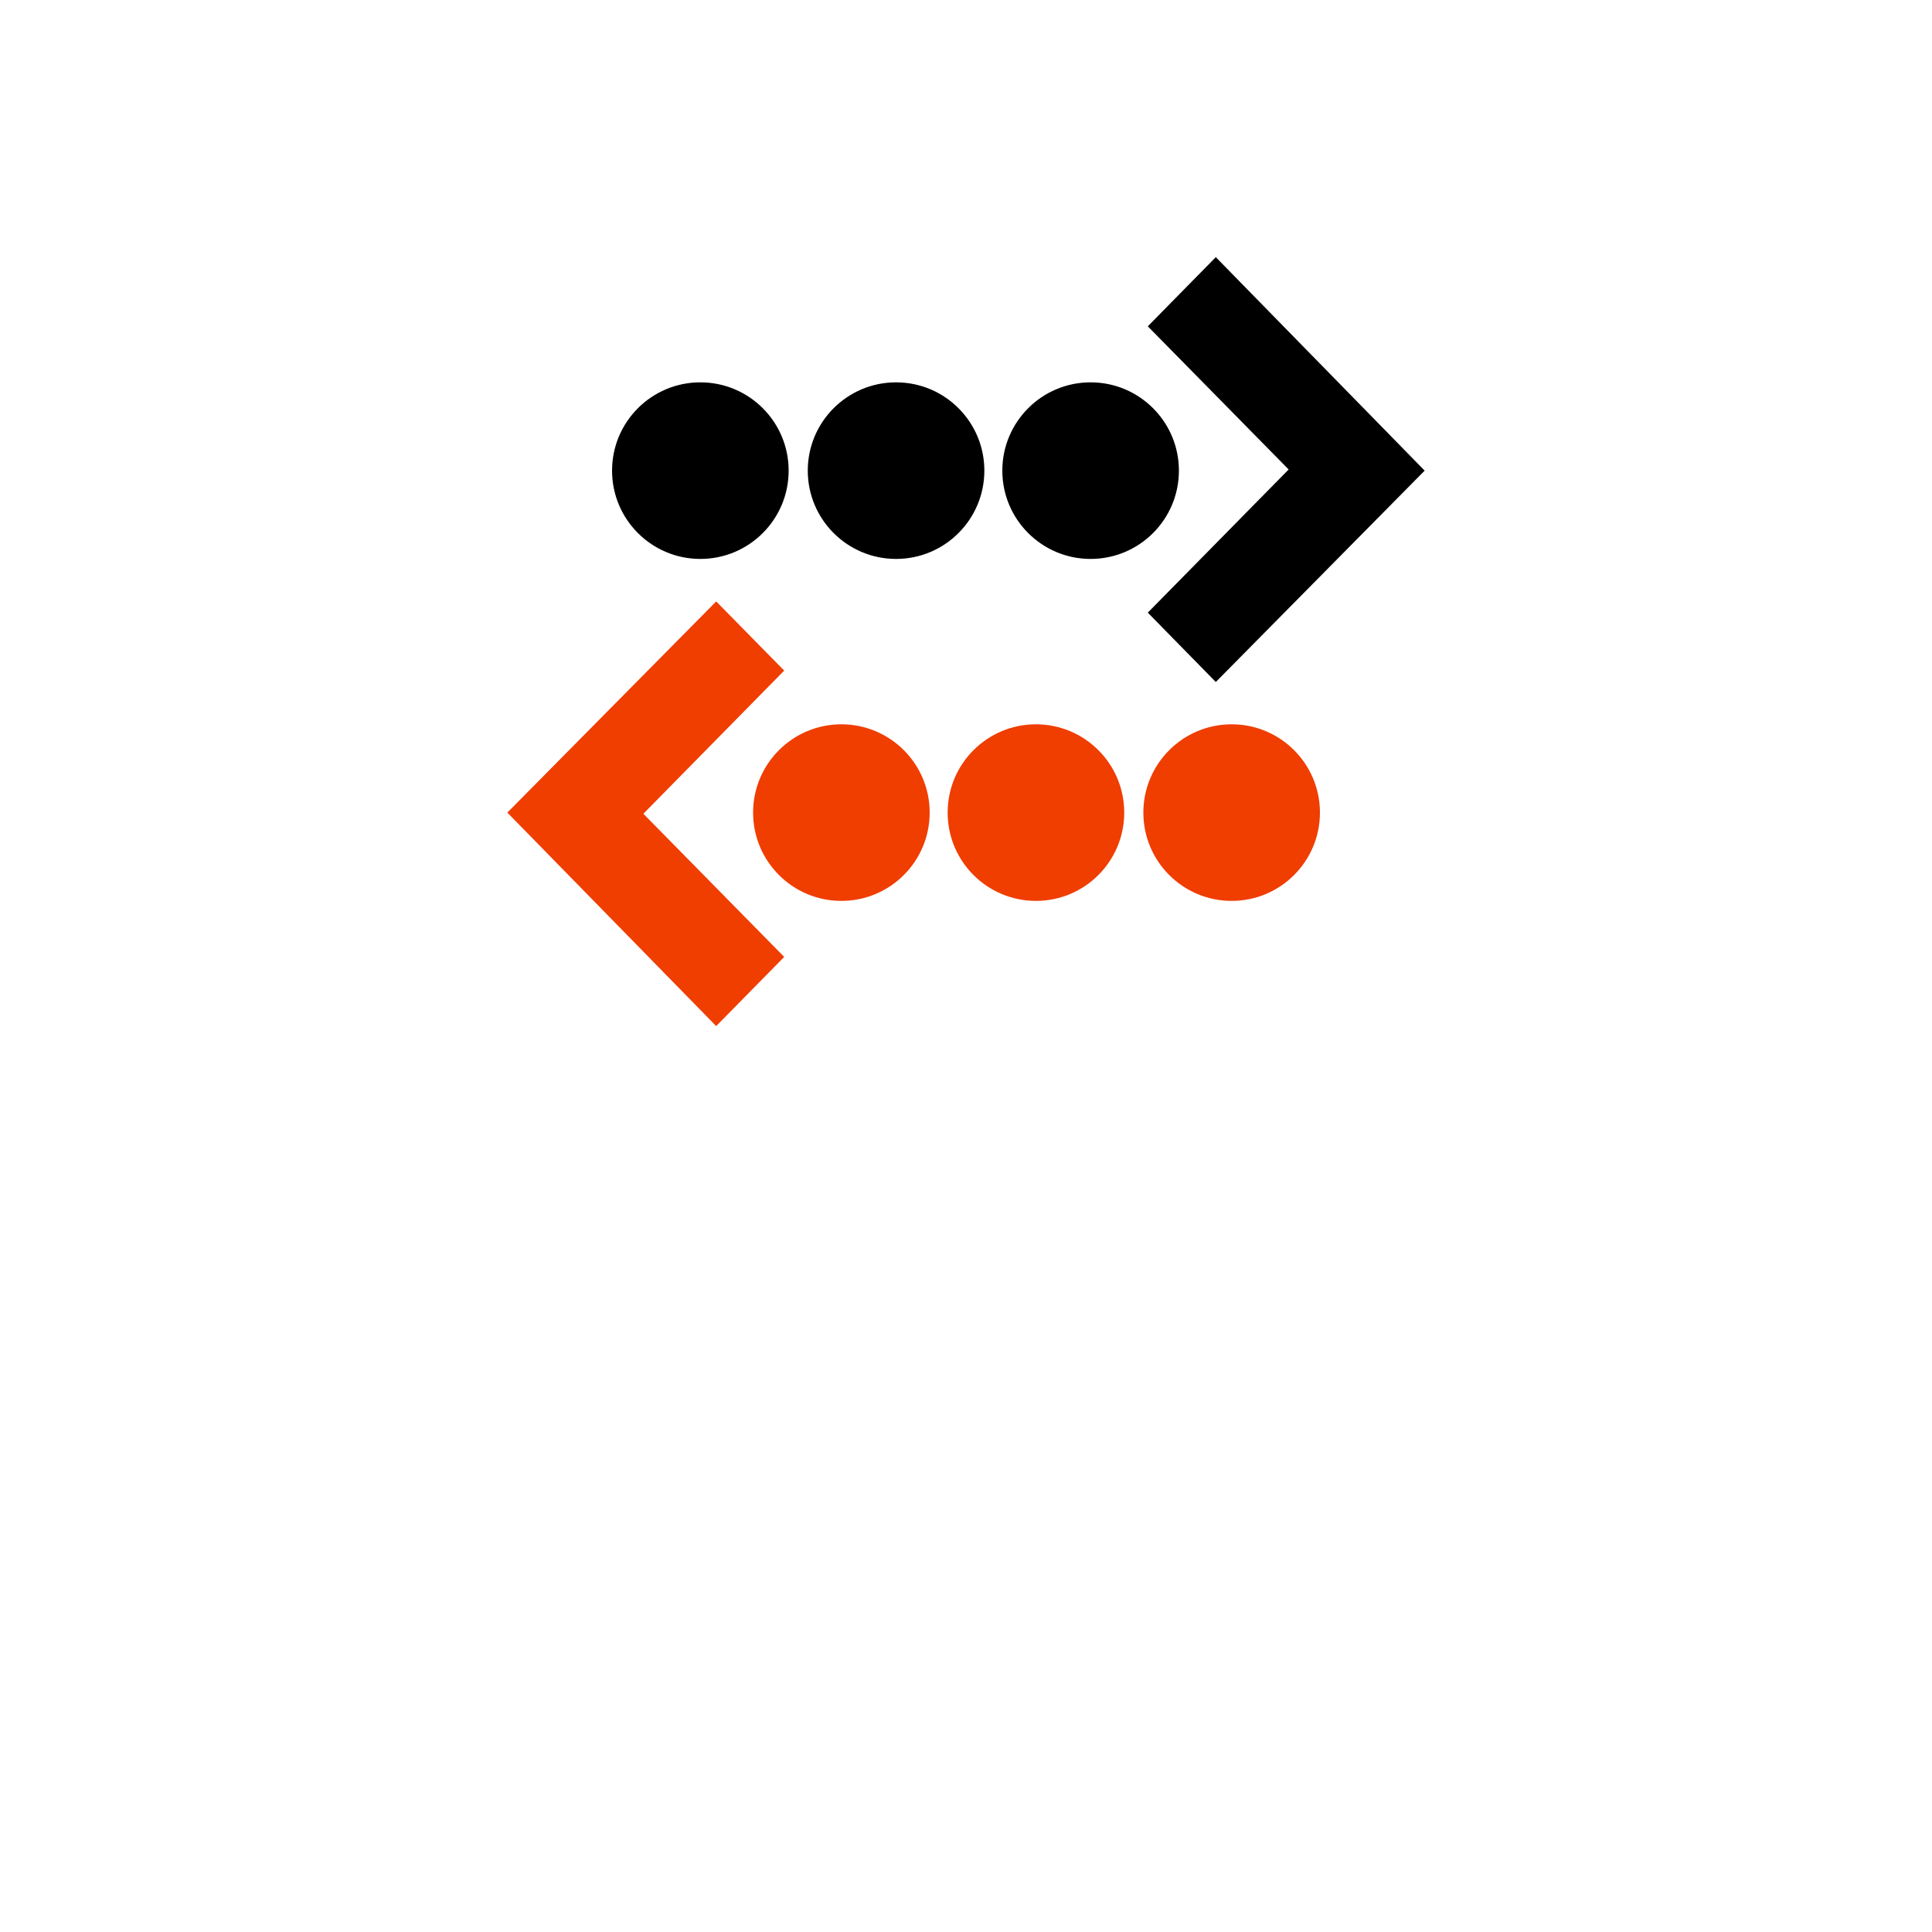 <?xml version="1.0" encoding="UTF-8" standalone="no"?>
<svg
   id="Layer_1"
   data-name="Layer 1"
   viewBox="0 0 100 100"
   version="1.1"
   sodipodi:docname="EXP___ManagedMigrations.svg"
   inkscape:version="1.1.1 (3bf5ae0d25, 2021-09-20)"
   xmlns:inkscape="http://www.inkscape.org/namespaces/inkscape"
   xmlns:sodipodi="http://sodipodi.sourceforge.net/DTD/sodipodi-0.dtd"
   xmlns="http://www.w3.org/2000/svg"
   xmlns:svg="http://www.w3.org/2000/svg">
  <sodipodi:namedview
     id="namedview2739"
     pagecolor="#ffffff"
     bordercolor="#666666"
     borderopacity="1.0"
     inkscape:pageshadow="2"
     inkscape:pageopacity="0.0"
     inkscape:pagecheckerboard="0"
     showgrid="false"
     inkscape:zoom="8.73"
     inkscape:cx="50"
     inkscape:cy="50"
     inkscape:window-width="3840"
     inkscape:window-height="2089"
     inkscape:window-x="3432"
     inkscape:window-y="-8"
     inkscape:window-maximized="1"
     inkscape:current-layer="Layer_1" />
  <defs
     id="defs2716">
    <style
       id="style2714">.cls-1{font-size:10px;font-family:Inter-Light, Inter;font-weight:300;}.cls-2{fill:#f03d00;}</style>
  </defs>
  <polygon
     points="73.74 24.36 62.93 35.3 59.41 31.71 66.7 24.3 59.41 16.89 62.93 13.31 73.74 24.36"
     id="polygon2722" />
  <circle
     cx="46.38"
     cy="24.36"
     r="4.57"
     id="circle2724" />
  <circle
     cx="56.45"
     cy="24.36"
     r="4.57"
     id="circle2726" />
  <circle
     cx="36.25"
     cy="24.36"
     r="4.57"
     id="circle2728" />
  <polygon
     class="cls-2"
     points="26.26 42.06 37.07 31.13 40.59 34.71 33.3 42.12 40.59 49.53 37.07 53.11 26.26 42.06"
     id="polygon2730" />
  <circle
     class="cls-2"
     cx="53.62"
     cy="42.06"
     r="4.57"
     id="circle2732" />
  <circle
     class="cls-2"
     cx="43.55"
     cy="42.06"
     r="4.57"
     id="circle2734" />
  <circle
     class="cls-2"
     cx="63.75"
     cy="42.06"
     r="4.57"
     id="circle2736" />
</svg>
